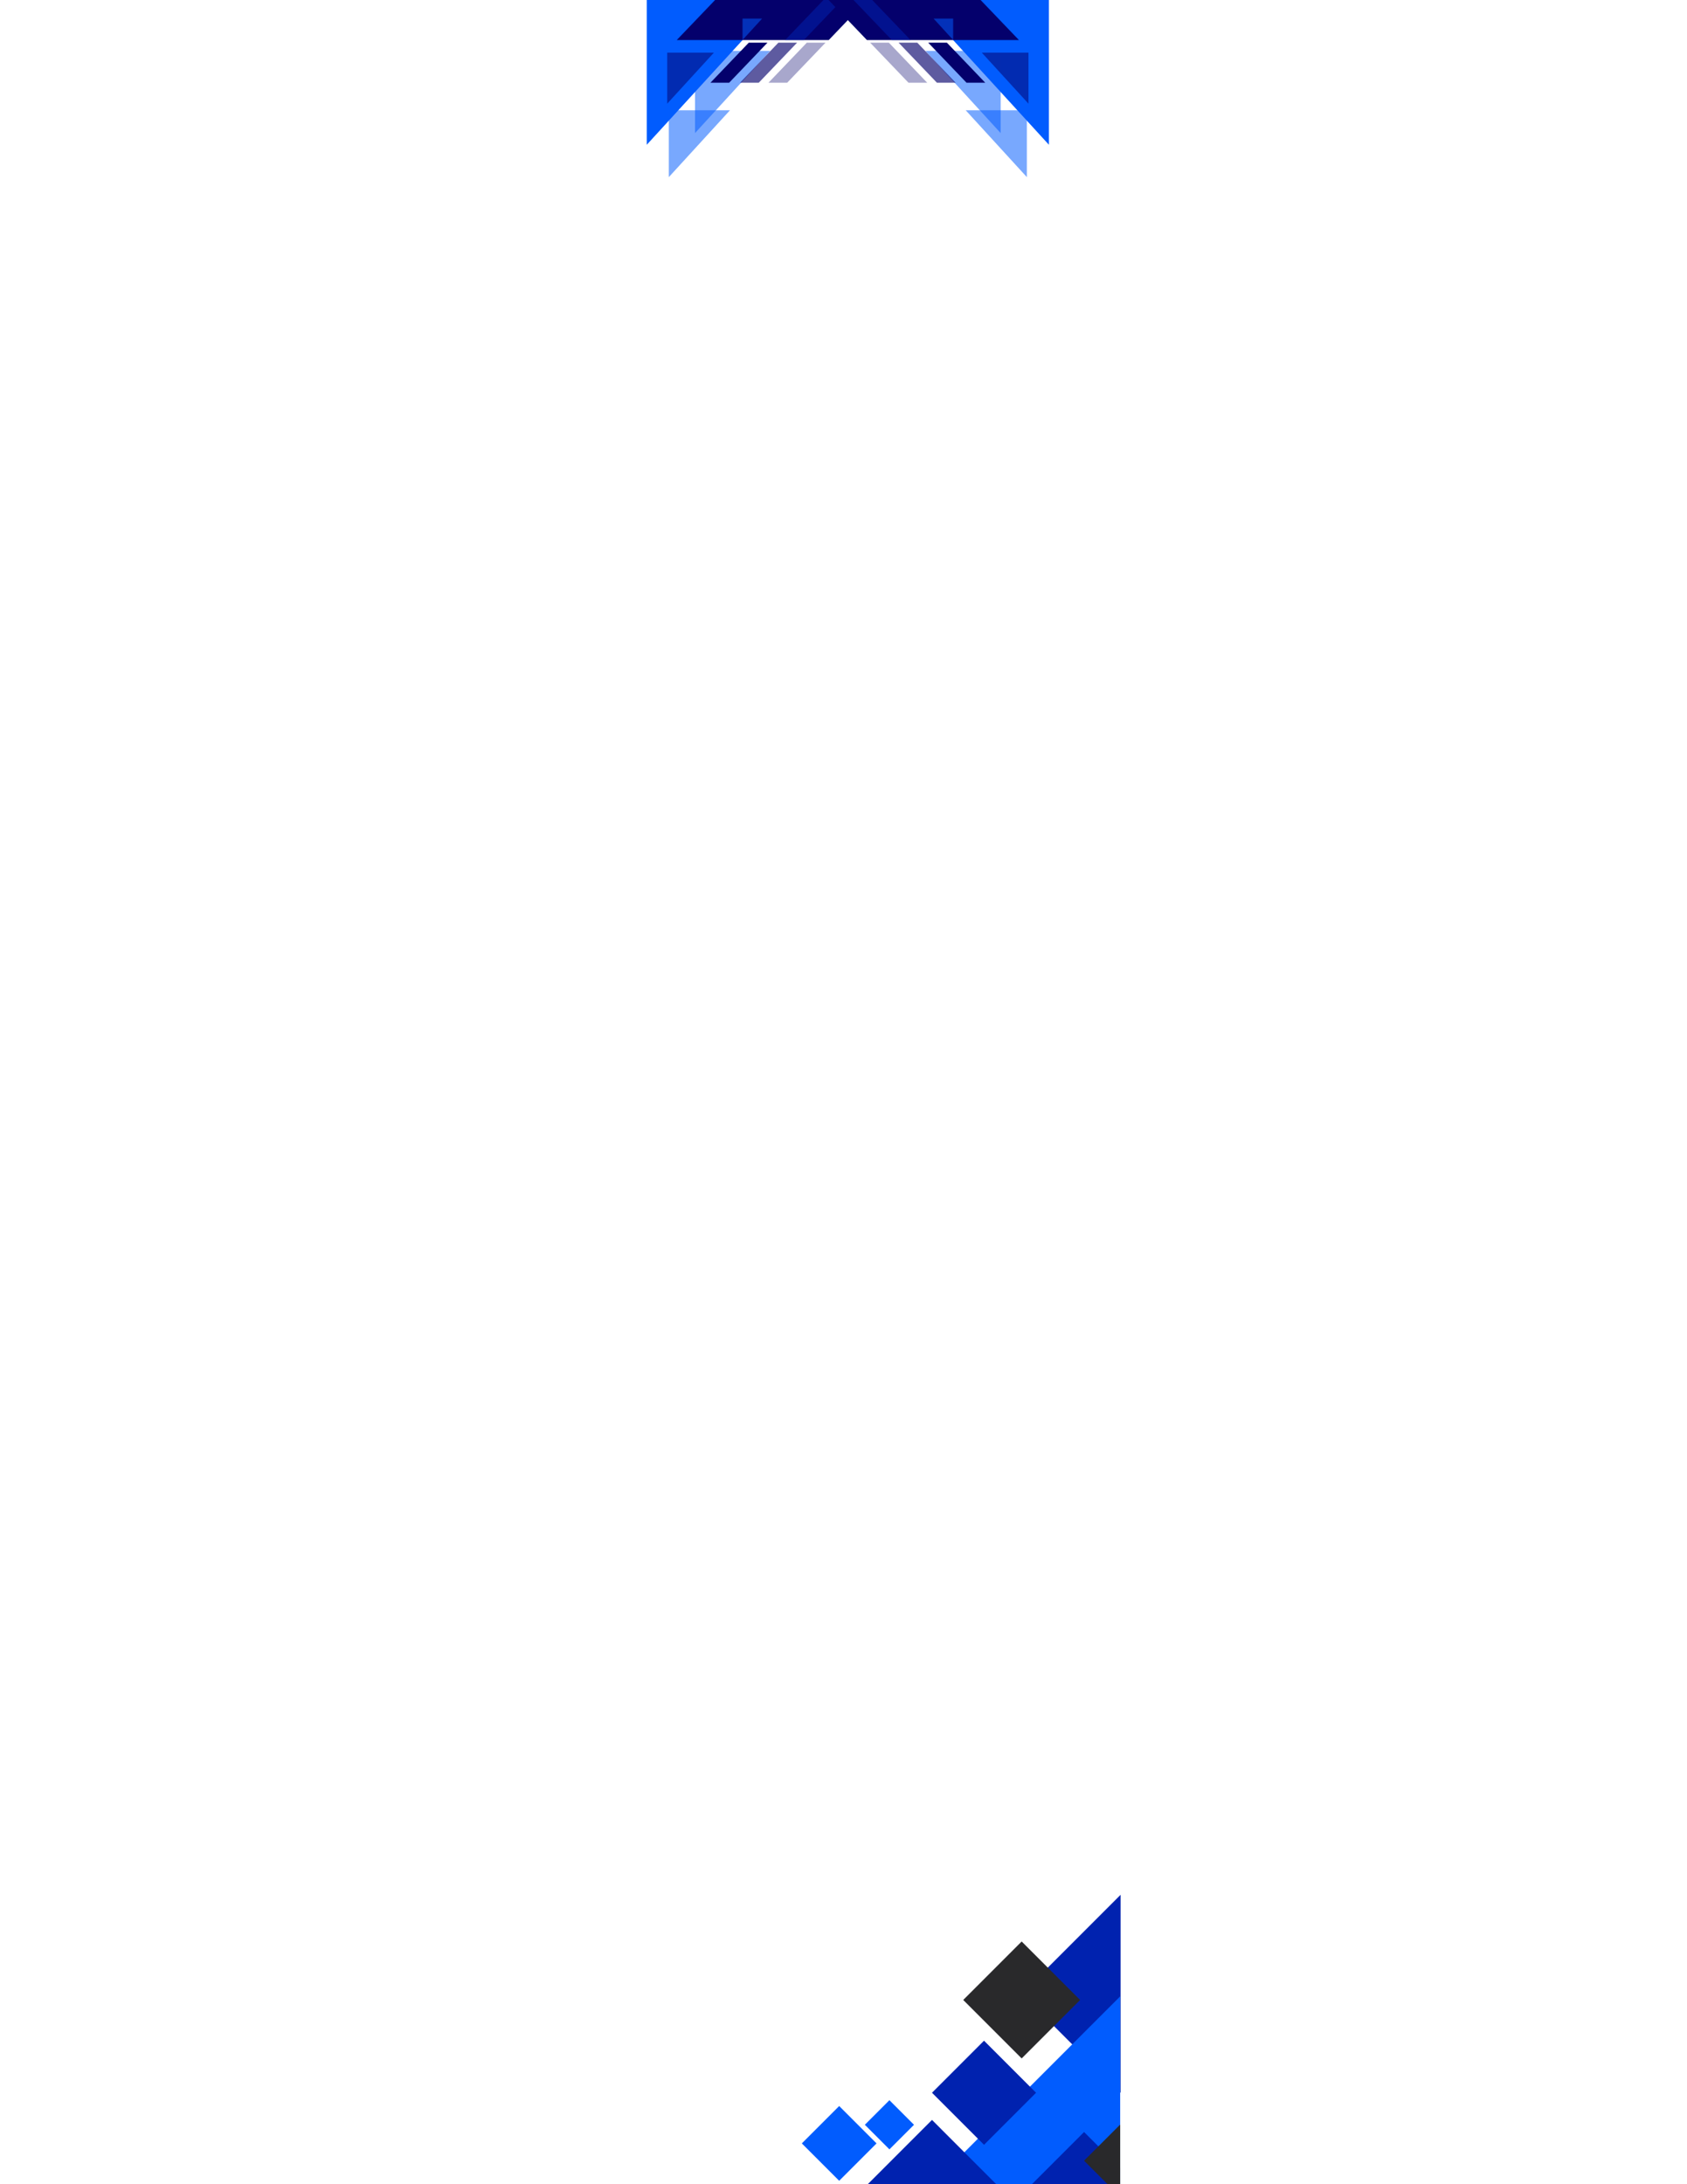 <svg xmlns="http://www.w3.org/2000/svg" xmlns:xlink="http://www.w3.org/1999/xlink" width="816" zoomAndPan="magnify" viewBox="0 0 612 792" height="1056" preserveAspectRatio="xMidYMid meet" version="1.0"><defs><filter x="0%" y="0%" width="100%" height="100%" id="abc632d54a"><feColorMatrix values="0 0 0 0 1 0 0 0 0 1 0 0 0 0 1 0 0 0 1 0" color-interpolation-filters="sRGB"/></filter><clipPath id="cbe1cefbfa"><path d="M 370 687 L 406.375 687 L 406.375 759 L 370 759 Z M 370 687 " clip-rule="nonzero"/></clipPath><clipPath id="a15ed2855d"><path d="M 333 723 L 406.375 723 L 406.375 792 L 333 792 Z M 333 723 " clip-rule="nonzero"/></clipPath><clipPath id="ad57df1fee"><path d="M 290.875 763 L 318 763 L 318 791 L 290.875 791 Z M 290.875 763 " clip-rule="nonzero"/></clipPath><clipPath id="926ec4902a"><path d="M 370 773 L 406.375 773 L 406.375 792 L 370 792 Z M 370 773 " clip-rule="nonzero"/></clipPath><clipPath id="780c5c05f7"><path d="M 393 770 L 406.375 770 L 406.375 792 L 393 792 Z M 393 770 " clip-rule="nonzero"/></clipPath><clipPath id="ce99691e01"><path d="M 234.605 0 L 283 0 L 283 53 L 234.605 53 Z M 234.605 0 " clip-rule="nonzero"/></clipPath><clipPath id="6d4417a6e3"><path d="M 245 0 L 314.586 0 L 314.586 15 L 245 15 Z M 245 0 " clip-rule="nonzero"/></clipPath><mask id="e8297a0546"><g filter="url(#abc632d54a)"><rect x="-61.2" width="734.4" fill="#000000" y="-79.2" height="950.4" fill-opacity="0.532"/></g></mask><clipPath id="27a2d168dd"><rect x="0" width="31" y="0" height="32"/></clipPath><mask id="b7f80bbb10"><g filter="url(#abc632d54a)"><rect x="-61.2" width="734.4" fill="#000000" y="-79.2" height="950.4" fill-opacity="0.642"/></g></mask><clipPath id="83791dd6bd"><path d="M 2 2 L 23.922 2 L 23.922 17 L 2 17 Z M 2 2 " clip-rule="nonzero"/></clipPath><clipPath id="a1b5f9e372"><rect x="0" width="24" y="0" height="18"/></clipPath><mask id="578ac7035e"><g filter="url(#abc632d54a)"><rect x="-61.2" width="734.4" fill="#000000" y="-79.2" height="950.4" fill-opacity="0.346"/></g></mask><clipPath id="c55c5c5472"><rect x="0" width="25" y="0" height="18"/></clipPath><clipPath id="0a82debf59"><path d="M 241 39 L 267 39 L 267 64.5 L 241 64.5 Z M 241 39 " clip-rule="nonzero"/></clipPath><mask id="8eb7368e50"><g filter="url(#abc632d54a)"><rect x="-61.2" width="734.4" fill="#000000" y="-79.2" height="950.4" fill-opacity="0.532"/></g></mask><clipPath id="6cc2b86cb2"><path d="M 1 0.121 L 24 0.121 L 24 25.5 L 1 25.5 Z M 1 0.121 " clip-rule="nonzero"/></clipPath><clipPath id="992e3101e5"><rect x="0" width="26" y="0" height="26"/></clipPath><mask id="7aab25bc56"><g filter="url(#abc632d54a)"><rect x="-61.2" width="734.4" fill="#000000" y="-79.2" height="950.4" fill-opacity="0.532"/></g></mask><clipPath id="04d8d8b108"><rect x="0" width="20" y="0" height="22"/></clipPath><mask id="738d724366"><g filter="url(#abc632d54a)"><rect x="-61.2" width="734.4" fill="#000000" y="-79.2" height="950.4" fill-opacity="0.532"/></g></mask><clipPath id="6ed52f748b"><rect x="0" width="10" y="0" height="12"/></clipPath><clipPath id="a9554d9d54"><path d="M 332 0 L 380.543 0 L 380.543 53 L 332 53 Z M 332 0 " clip-rule="nonzero"/></clipPath><clipPath id="1368085e47"><path d="M 300.293 0 L 370 0 L 370 15 L 300.293 15 Z M 300.293 0 " clip-rule="nonzero"/></clipPath><mask id="a6574c1985"><g filter="url(#abc632d54a)"><rect x="-61.2" width="734.4" fill="#000000" y="-79.2" height="950.4" fill-opacity="0.532"/></g></mask><clipPath id="59a4cfdb25"><path d="M 2 0 L 30.359 0 L 30.359 31 L 2 31 Z M 2 0 " clip-rule="nonzero"/></clipPath><clipPath id="904273fea2"><rect x="0" width="31" y="0" height="32"/></clipPath><mask id="c919165d6d"><g filter="url(#abc632d54a)"><rect x="-61.2" width="734.4" fill="#000000" y="-79.2" height="950.4" fill-opacity="0.642"/></g></mask><clipPath id="4ce02a66ea"><path d="M 0.199 2 L 22 2 L 22 17 L 0.199 17 Z M 0.199 2 " clip-rule="nonzero"/></clipPath><clipPath id="c6721cb241"><rect x="0" width="24" y="0" height="18"/></clipPath><mask id="284966194f"><g filter="url(#abc632d54a)"><rect x="-61.2" width="734.4" fill="#000000" y="-79.2" height="950.4" fill-opacity="0.346"/></g></mask><clipPath id="bc0783779d"><rect x="0" width="25" y="0" height="18"/></clipPath><clipPath id="0b9fe91fbd"><path d="M 348 39 L 374 39 L 374 64.5 L 348 64.5 Z M 348 39 " clip-rule="nonzero"/></clipPath><mask id="798fff249e"><g filter="url(#abc632d54a)"><rect x="-61.2" width="734.4" fill="#000000" y="-79.2" height="950.4" fill-opacity="0.532"/></g></mask><clipPath id="02204f031e"><path d="M 2 0.121 L 25 0.121 L 25 25.5 L 2 25.5 Z M 2 0.121 " clip-rule="nonzero"/></clipPath><clipPath id="630bd3b3c1"><rect x="0" width="26" y="0" height="26"/></clipPath><mask id="369350b352"><g filter="url(#abc632d54a)"><rect x="-61.2" width="734.4" fill="#000000" y="-79.2" height="950.4" fill-opacity="0.532"/></g></mask><clipPath id="5399ae9b23"><path d="M 2 1 L 19.922 1 L 19.922 20 L 2 20 Z M 2 1 " clip-rule="nonzero"/></clipPath><clipPath id="153d7b4b14"><rect x="0" width="20" y="0" height="22"/></clipPath><mask id="1a39b3e56d"><g filter="url(#abc632d54a)"><rect x="-61.2" width="734.4" fill="#000000" y="-79.2" height="950.4" fill-opacity="0.532"/></g></mask><clipPath id="74d7c8919f"><rect x="0" width="10" y="0" height="12"/></clipPath></defs><rect x="-61.2" width="734.4" fill="#ffffff" y="-79.2" height="950.4" fill-opacity="1"/><rect x="-61.2" width="734.4" fill="#ffffff" y="-79.2" height="950.4" fill-opacity="1"/><g clip-path="url(#cbe1cefbfa)"><path fill="#0022af" d="M 406.523 687.059 L 406.523 758.84 L 370.633 722.949 Z M 406.523 687.059 " fill-opacity="1" fill-rule="nonzero"/></g><g clip-path="url(#a15ed2855d)"><path fill="#015cfe" d="M 406.523 723.738 L 406.523 796.473 L 406.312 796.473 L 406.285 796.5 L 406.258 796.473 L 333.789 796.473 L 351.633 778.629 L 354.762 775.496 L 360.359 769.902 Z M 406.523 723.738 " fill-opacity="1" fill-rule="nonzero"/></g><g clip-path="url(#ad57df1fee)"><path fill="#015cfe" d="M 304.434 790.762 L 290.879 777.211 L 304.434 763.656 L 317.988 777.211 Z M 304.434 790.762 " fill-opacity="1" fill-rule="nonzero"/></g><g clip-path="url(#926ec4902a)"><path fill="#0022af" d="M 393.266 773.082 L 398.465 778.277 L 406.523 786.34 L 406.523 796.473 L 406.312 796.473 L 406.285 796.5 L 406.258 796.473 L 371.395 796.473 L 370.633 795.711 Z M 393.266 773.082 " fill-opacity="1" fill-rule="nonzero"/></g><path fill="#015cfe" d="M 322.66 779.371 L 313.746 770.457 L 322.66 761.543 L 331.574 770.457 Z M 322.66 779.371 " fill-opacity="1" fill-rule="nonzero"/><g clip-path="url(#780c5c05f7)"><path fill="#29292b" d="M 406.285 770.457 L 406.523 770.695 L 406.523 796.262 L 406.285 796.5 L 406.258 796.473 L 393.266 783.477 Z M 406.285 770.457 " fill-opacity="1" fill-rule="nonzero"/></g><path fill="#0022af" d="M 338.105 768.691 L 347.289 777.879 L 365.883 796.473 L 310.324 796.473 Z M 338.105 768.691 " fill-opacity="1" fill-rule="nonzero"/><path fill="#0022af" d="M 356.98 777.715 L 338.105 758.84 L 356.98 739.965 L 375.855 758.84 Z M 356.98 777.715 " fill-opacity="1" fill-rule="nonzero"/><path fill="#29292b" d="M 370.633 746.395 L 349.434 725.195 L 370.633 703.996 L 391.832 725.195 Z M 370.633 746.395 " fill-opacity="1" fill-rule="nonzero"/><g clip-path="url(#ce99691e01)"><path fill="#015cfe" d="M 282.68 -0.004 L 234.629 -0.004 L 234.629 52.492 Z M 282.68 -0.004 " fill-opacity="1" fill-rule="nonzero"/></g><g clip-path="url(#6d4417a6e3)"><path fill="#04006c" d="M 314.562 -0.004 L 300.652 14.523 L 245.508 14.523 L 259.418 -0.004 Z M 314.562 -0.004 " fill-opacity="1" fill-rule="nonzero"/></g><g mask="url(#e8297a0546)"><g transform="matrix(1, 0, 0, 1, 251, 18)"><g clip-path="url(#27a2d168dd)"><path fill="#015cfe" d="M 28.418 0.453 L 1.141 0.453 L 1.141 30.25 Z M 28.418 0.453 " fill-opacity="1" fill-rule="nonzero"/></g></g></g><path fill="#04006c" d="M 278.426 15.473 L 264.516 29.996 L 257.727 29.996 L 271.637 15.473 Z M 278.426 15.473 " fill-opacity="1" fill-rule="nonzero"/><g mask="url(#b7f80bbb10)"><g transform="matrix(1, 0, 0, 1, 266, 13)"><g clip-path="url(#a1b5f9e372)"><g clip-path="url(#83791dd6bd)"><path fill="#04006c" d="M 23.164 2.473 L 9.254 16.996 L 2.469 16.996 L 16.379 2.473 Z M 23.164 2.473 " fill-opacity="1" fill-rule="nonzero"/></g></g></g></g><g mask="url(#578ac7035e)"><g transform="matrix(1, 0, 0, 1, 276, 13)"><g clip-path="url(#c55c5c5472)"><path fill="#04006c" d="M 23.48 2.473 L 9.57 16.996 L 2.785 16.996 L 16.695 2.473 Z M 23.48 2.473 " fill-opacity="1" fill-rule="nonzero"/></g></g></g><path fill="#0022af" d="M 305.52 -0.004 L 291.613 14.523 L 284.824 14.523 L 298.734 -0.004 Z M 305.52 -0.004 " fill-opacity="0.533" fill-rule="nonzero"/><g clip-path="url(#0a82debf59)"><g mask="url(#8eb7368e50)"><g transform="matrix(1, 0, 0, 1, 241, 39)"><g clip-path="url(#992e3101e5)"><g clip-path="url(#6cc2b86cb2)"><path fill="#015cfe" d="M 23.82 0.98 L 1.633 0.98 L 1.633 25.223 Z M 23.82 0.98 " fill-opacity="1" fill-rule="nonzero"/></g></g></g></g></g><g mask="url(#7aab25bc56)"><g transform="matrix(1, 0, 0, 1, 241, 18)"><g clip-path="url(#04d8d8b108)"><path fill="#04006c" d="M 17.98 1.09 L 1.043 1.09 L 1.043 19.594 Z M 17.98 1.09 " fill-opacity="1" fill-rule="nonzero"/></g></g></g><g mask="url(#738d724366)"><g transform="matrix(1, 0, 0, 1, 268, 5)"><g clip-path="url(#6ed52f748b)"><path fill="#015cfe" d="M 8.465 1.746 L 1.371 1.746 L 1.371 9.496 Z M 8.465 1.746 " fill-opacity="1" fill-rule="nonzero"/></g></g></g><g clip-path="url(#a9554d9d54)"><path fill="#015cfe" d="M 332.469 -0.004 L 380.52 -0.004 L 380.52 52.492 Z M 332.469 -0.004 " fill-opacity="1" fill-rule="nonzero"/></g><g clip-path="url(#1368085e47)"><path fill="#04006c" d="M 300.586 -0.004 L 314.496 14.523 L 369.641 14.523 L 355.73 -0.004 Z M 300.586 -0.004 " fill-opacity="1" fill-rule="nonzero"/></g><g mask="url(#a6574c1985)"><g transform="matrix(1, 0, 0, 1, 333, 18)"><g clip-path="url(#904273fea2)"><g clip-path="url(#59a4cfdb25)"><path fill="#015cfe" d="M 2.73 0.453 L 30.008 0.453 L 30.008 30.25 Z M 2.73 0.453 " fill-opacity="1" fill-rule="nonzero"/></g></g></g></g><path fill="#04006c" d="M 336.723 15.473 L 350.633 29.996 L 357.422 29.996 L 343.512 15.473 Z M 336.723 15.473 " fill-opacity="1" fill-rule="nonzero"/><g mask="url(#c919165d6d)"><g transform="matrix(1, 0, 0, 1, 325, 13)"><g clip-path="url(#c6721cb241)"><g clip-path="url(#4ce02a66ea)"><path fill="#04006c" d="M 0.984 2.473 L 14.895 16.996 L 21.68 16.996 L 7.77 2.473 Z M 0.984 2.473 " fill-opacity="1" fill-rule="nonzero"/></g></g></g></g><g mask="url(#284966194f)"><g transform="matrix(1, 0, 0, 1, 314, 13)"><g clip-path="url(#bc0783779d)"><path fill="#04006c" d="M 1.668 2.473 L 15.578 16.996 L 22.363 16.996 L 8.453 2.473 Z M 1.668 2.473 " fill-opacity="1" fill-rule="nonzero"/></g></g></g><path fill="#0022af" d="M 309.629 -0.004 L 323.535 14.523 L 330.324 14.523 L 316.414 -0.004 Z M 309.629 -0.004 " fill-opacity="0.533" fill-rule="nonzero"/><g clip-path="url(#0b9fe91fbd)"><g mask="url(#798fff249e)"><g transform="matrix(1, 0, 0, 1, 348, 39)"><g clip-path="url(#630bd3b3c1)"><g clip-path="url(#02204f031e)"><path fill="#015cfe" d="M 2.328 0.98 L 24.516 0.98 L 24.516 25.223 Z M 2.328 0.98 " fill-opacity="1" fill-rule="nonzero"/></g></g></g></g></g><g mask="url(#369350b352)"><g transform="matrix(1, 0, 0, 1, 354, 18)"><g clip-path="url(#153d7b4b14)"><g clip-path="url(#5399ae9b23)"><path fill="#04006c" d="M 2.168 1.09 L 19.105 1.09 L 19.105 19.594 Z M 2.168 1.09 " fill-opacity="1" fill-rule="nonzero"/></g></g></g></g><g mask="url(#1a39b3e56d)"><g transform="matrix(1, 0, 0, 1, 337, 5)"><g clip-path="url(#74d7c8919f)"><path fill="#015cfe" d="M 1.684 1.746 L 8.777 1.746 L 8.777 9.496 Z M 1.684 1.746 " fill-opacity="1" fill-rule="nonzero"/></g></g></g></svg>